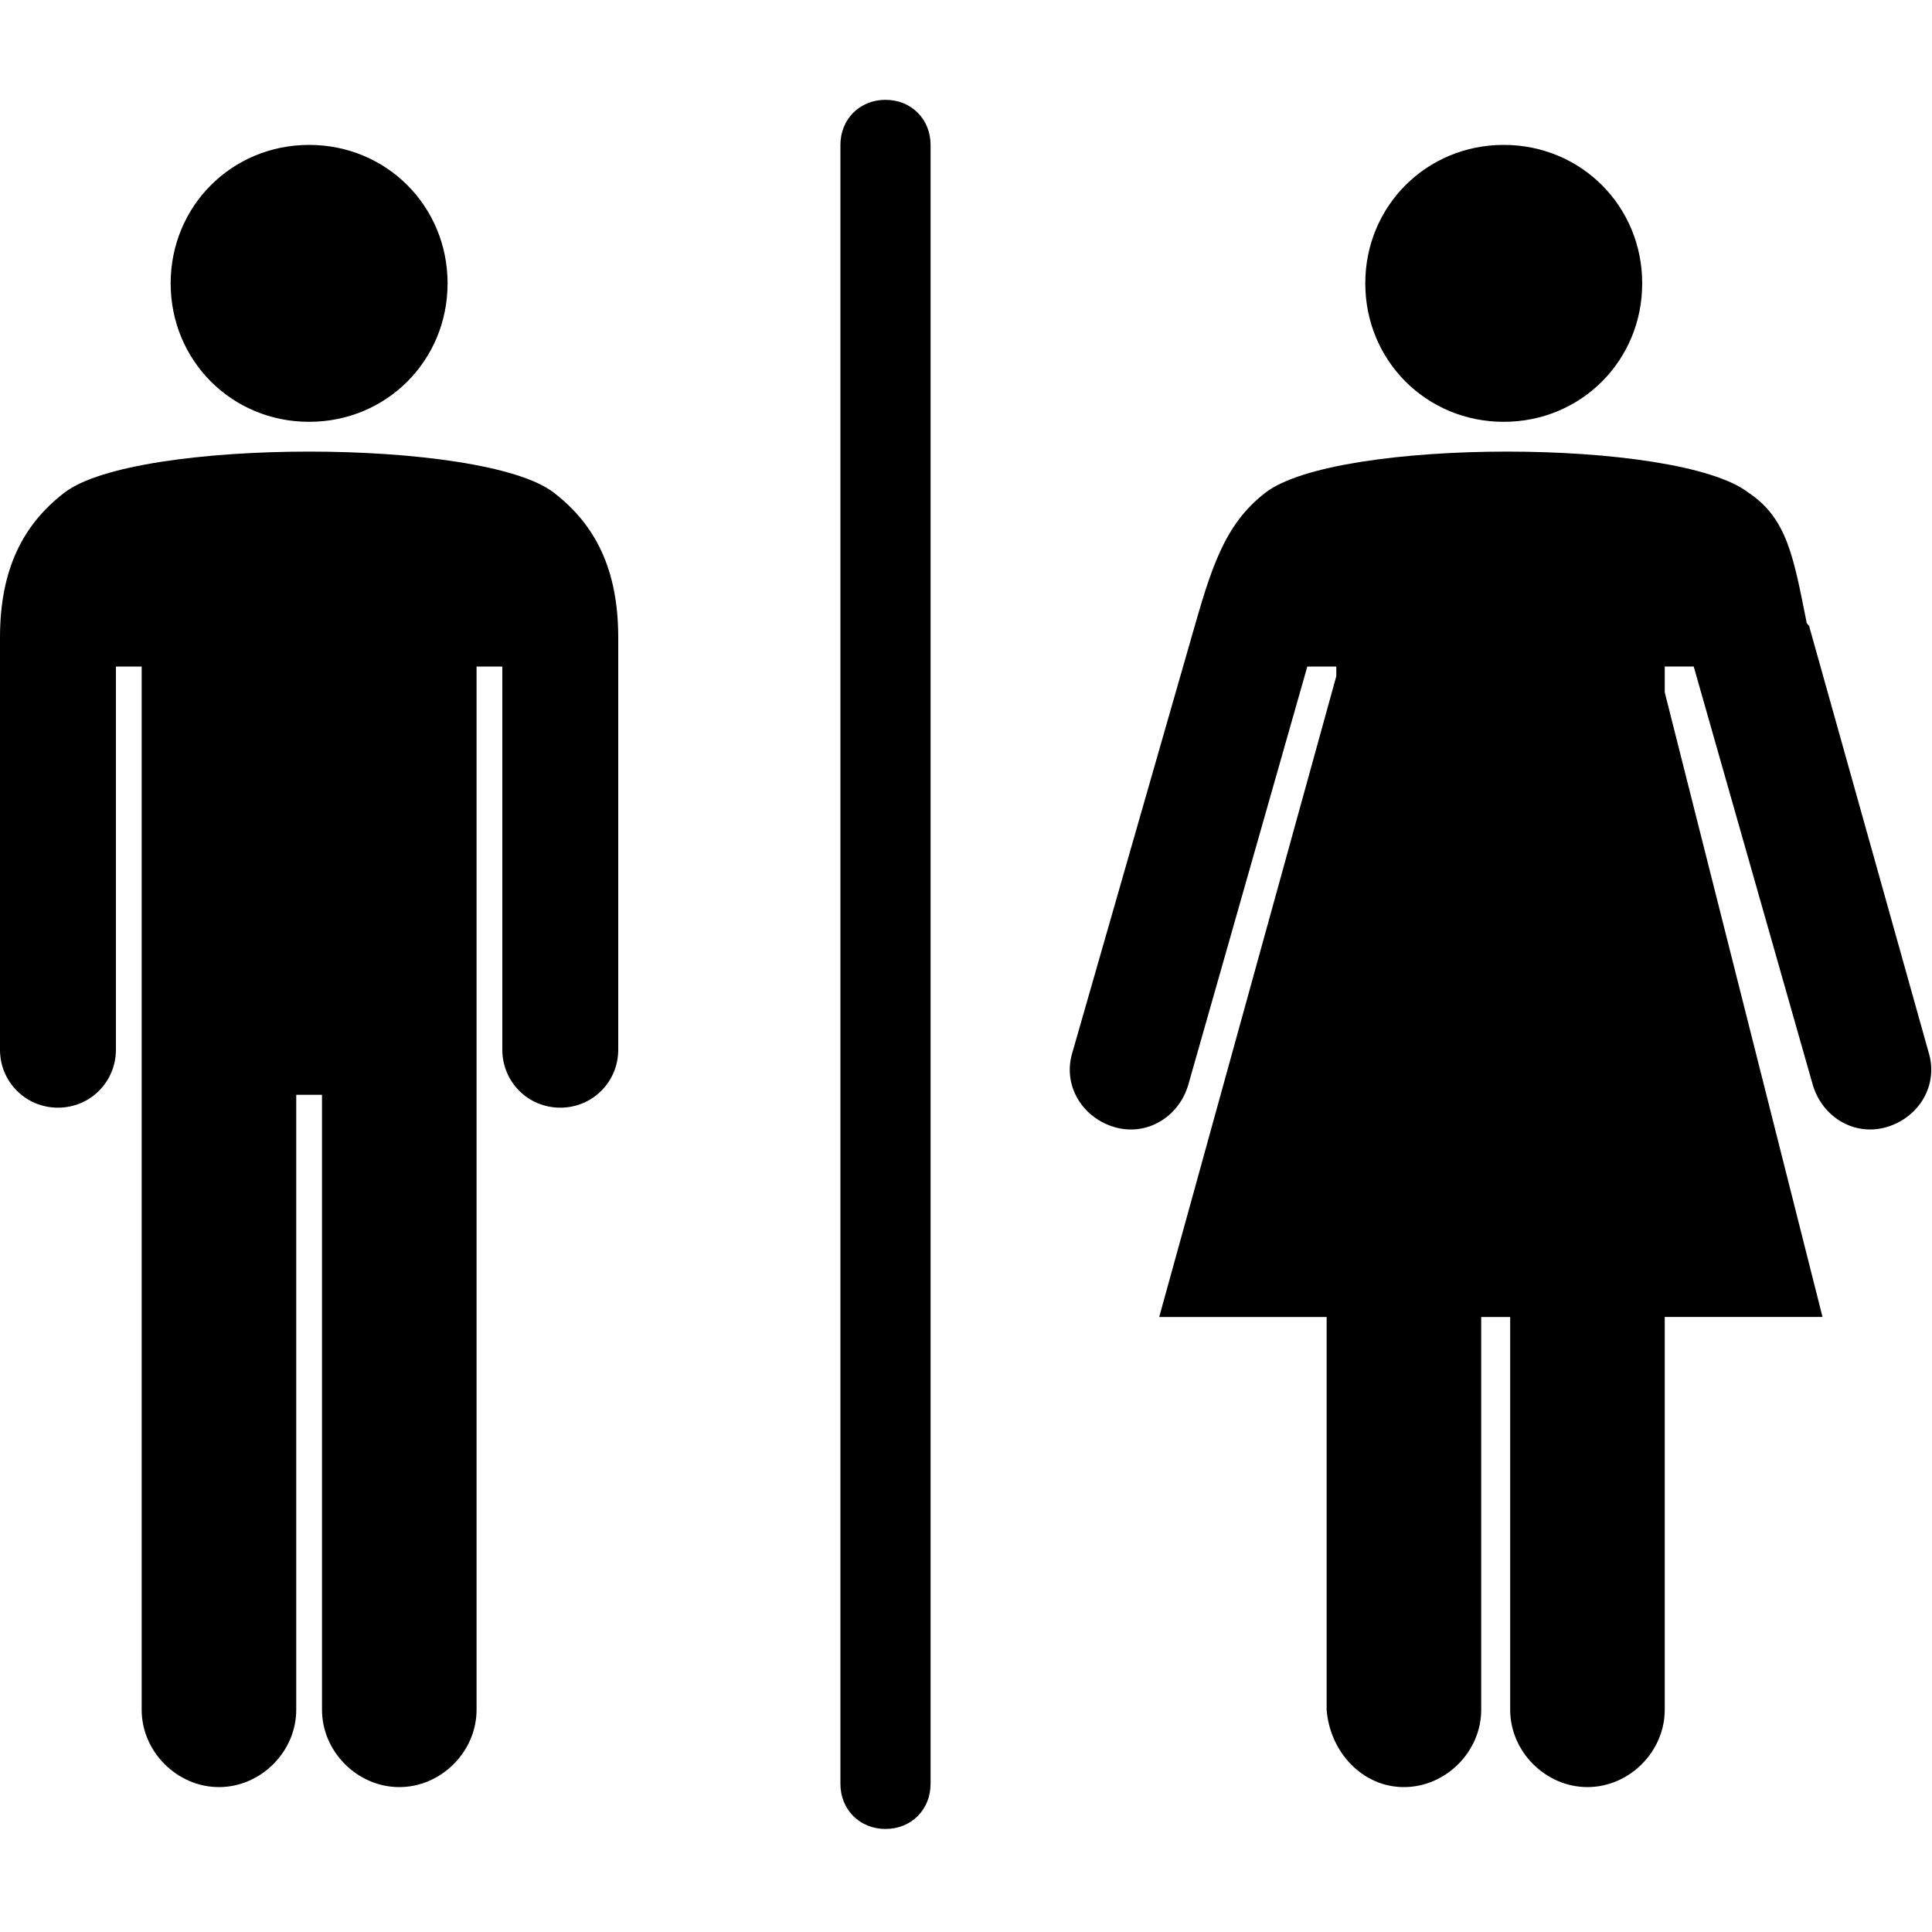 <?xml version="1.0" encoding="utf-8"?>
<!-- Generator: Adobe Illustrator 25.1.0, SVG Export Plug-In . SVG Version: 6.00 Build 0)  -->
<svg version="1.1" id="Layer_1" xmlns="http://www.w3.org/2000/svg" xmlns:xlink="http://www.w3.org/1999/xlink" x="0px" y="0px"
	 viewBox="0 0 60 60" style="enable-background:new 0 0 60 60;" xml:space="preserve">
<style type="text/css">
	.st0{fill-rule:evenodd;clip-rule:evenodd;}
</style>
<path class="st0" d="M14.8,20.7v32.4c0,1.3-1.1,2.4-2.4,2.4l0,0c-1.3,0-2.4-1.1-2.4-2.4V34H9.2v19.1c0,1.3-1.1,2.4-2.4,2.4l0,0
	c-1.3,0-2.4-1.1-2.4-2.4V20.7H3.6v11.9c0,1-0.8,1.8-1.8,1.8l0,0c-1,0-1.8-0.8-1.8-1.8V19.8c0-2.1,0.7-3.5,2-4.5
	c2.2-1.7,13-1.7,15.2,0c1.3,1,2,2.4,2,4.5v12.8c0,1-0.8,1.8-1.8,1.8l0,0c-1,0-1.8-0.8-1.8-1.8V20.7H14.8z M26.1,4.5
	c0-0.8,0.6-1.4,1.4-1.4c0.8,0,1.4,0.6,1.4,1.4v50.9c0,0.8-0.6,1.4-1.4,1.4c-0.8,0-1.4-0.6-1.4-1.4V4.5z M56.1,19.3
	c0,0.1,0.1,0.1,0.1,0.2l3.7,13.2c0.3,1-0.3,2-1.3,2.3c-1,0.3-2-0.3-2.3-1.3l-3.7-13h-0.1h-0.8v0.8l4.9,19.4h-4.9v12.2
	c0,1.3-1.1,2.4-2.4,2.4l0,0c-1.3,0-2.4-1.1-2.4-2.4V40.9h-0.9v12.2c0,1.3-1.1,2.4-2.4,2.4l0,0c-1.3,0-2.3-1.1-2.4-2.4V40.9h-5.2
	L41.5,21v-0.3h-0.8h-0.1l-3.7,13c-0.3,1-1.3,1.6-2.3,1.3c-1-0.3-1.6-1.3-1.3-2.3L37,19.8h0c0.6-2.1,1-3.5,2.3-4.5
	c2.2-1.7,12.8-1.7,15,0C55.5,16.1,55.7,17.3,56.1,19.3z M46.7,4.5c2.4,0,4.3,1.9,4.3,4.3s-1.9,4.3-4.3,4.3c-2.4,0-4.3-1.9-4.3-4.3
	l0,0C42.4,6.4,44.3,4.5,46.7,4.5z M9.6,4.5c2.4,0,4.3,1.9,4.3,4.3s-1.9,4.3-4.3,4.3s-4.3-1.9-4.3-4.3l0,0C5.3,6.4,7.2,4.5,9.6,4.5
	C9.6,4.5,9.6,4.5,9.6,4.5z"/>
</svg>
